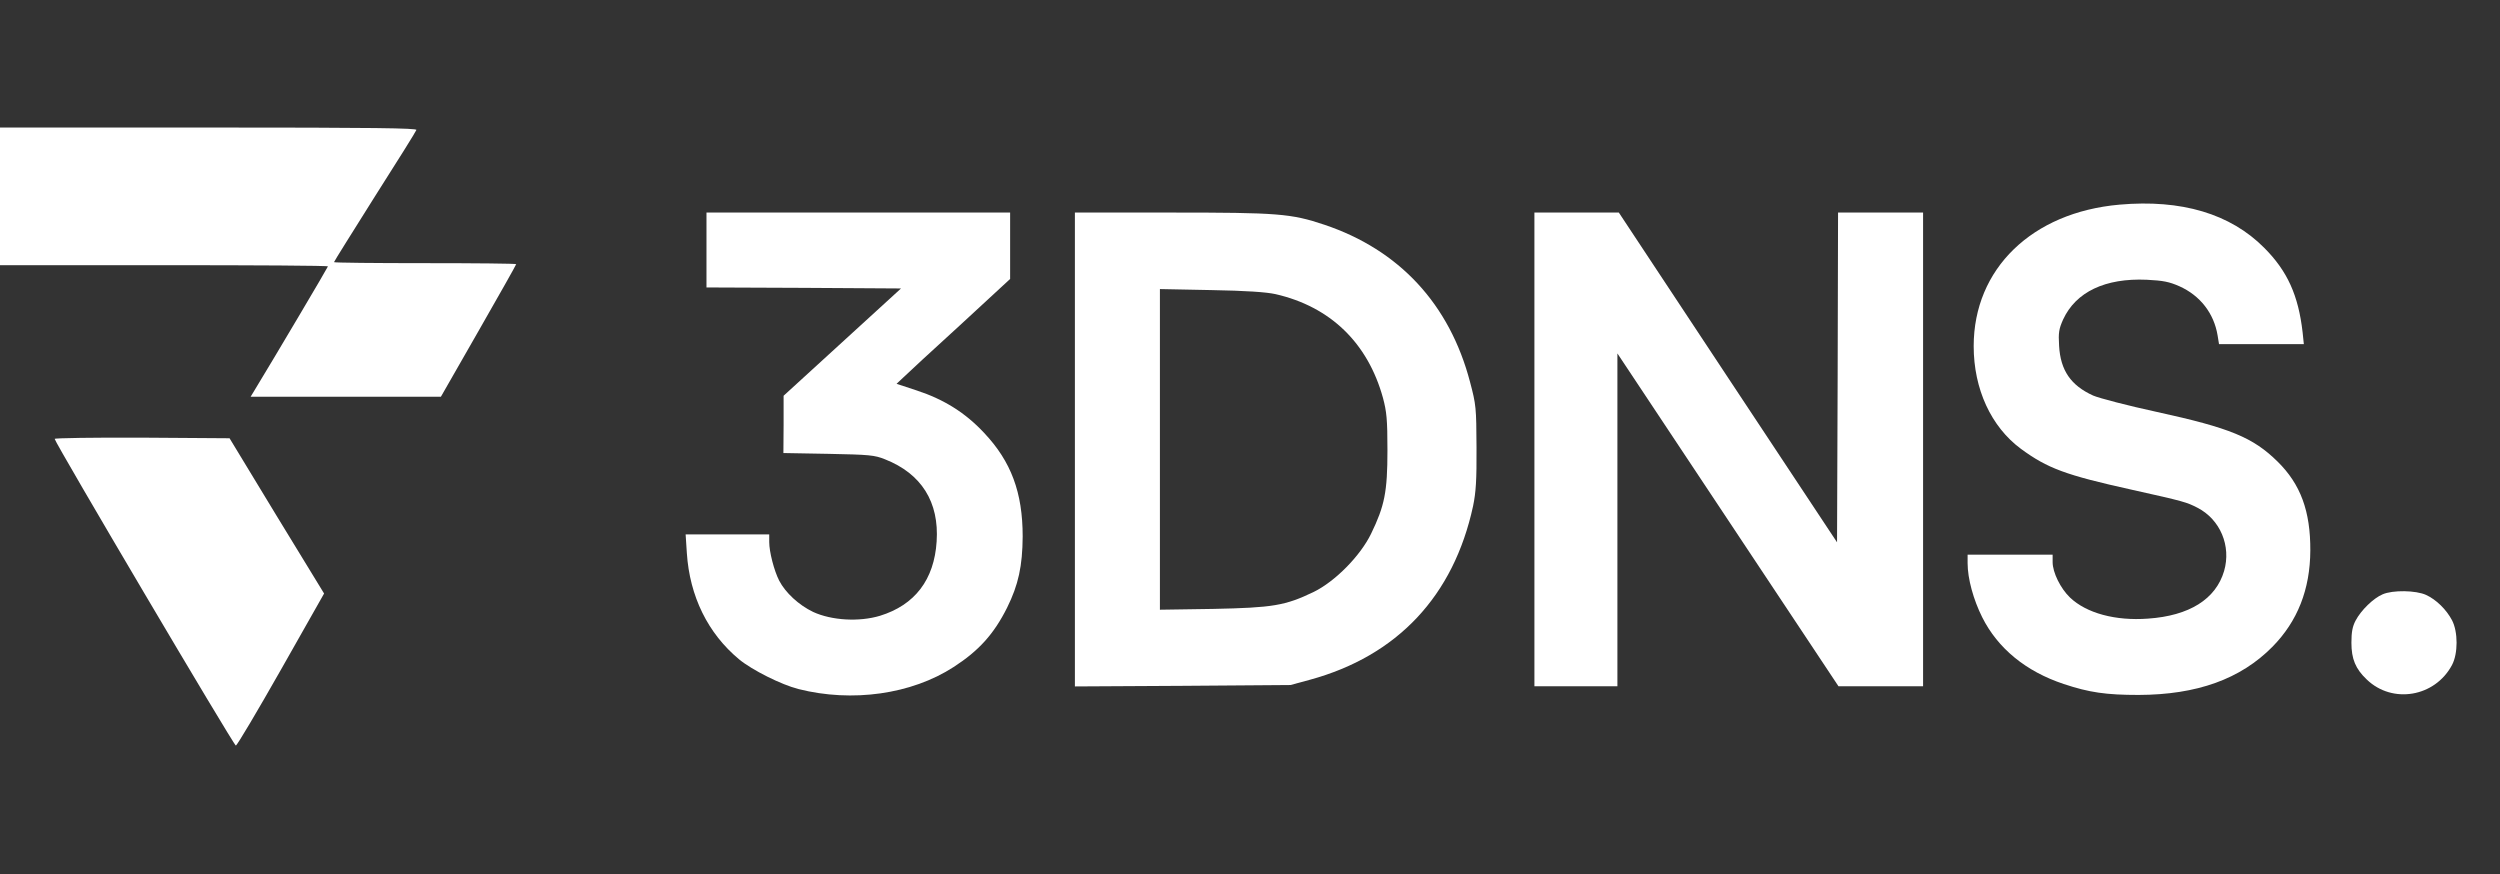 <?xml version="1.0" standalone="no"?>
<!DOCTYPE svg PUBLIC "-//W3C//DTD SVG 20010904//EN"
 "http://www.w3.org/TR/2001/REC-SVG-20010904/DTD/svg10.dtd">
<svg version="1.0" xmlns="http://www.w3.org/2000/svg"
 width="1235pt" height="432pt" viewBox="0 0 1235 432"
 preserveAspectRatio="xMidYMid meet">
<rect x="0" y="0" width="1235" height="432" fill="#333333" stroke="none"/>
<g transform="translate(0,432) scale(0.1,-0.1)"
fill="#FFFFFF" stroke="none">
<path d="M0 3350 l0 -340 810 0 c446 0 810 -2 810 -6 0 -4 -261 -445 -362
-611 l-20 -33 470 0 470 0 186 325 c102 178 186 327 186 330 0 3 -202 5 -450
5 -247 0 -450 2 -450 5 0 3 91 148 201 323 111 174 204 323 206 330 4 9 -205
12 -1026 12 l-1031 0 0 -340z"/>
<path d="M10470 3309 c-432 -38 -720 -317 -720 -699 0 -212 86 -398 233 -507
132 -97 222 -130 547 -202 261 -58 272 -62 325 -89 113 -58 168 -189 132 -313
-41 -139 -172 -221 -376 -235 -161 -12 -304 27 -385 104 -47 45 -86 124 -86
175 l0 37 -210 0 -210 0 0 -42 c0 -77 29 -181 72 -267 77 -154 216 -268 403
-330 126 -42 209 -54 370 -54 288 1 503 78 661 238 124 126 186 283 187 475 1
195 -48 328 -162 440 -121 119 -234 166 -596 245 -143 31 -285 68 -315 81
-110 50 -161 124 -168 245 -4 66 -1 84 20 131 63 136 208 205 413 196 81 -4
111 -10 161 -32 103 -46 171 -134 189 -243 l7 -43 210 0 209 0 -6 58 c-21 183
-75 303 -190 418 -167 168 -408 240 -715 213z"/>
<path d="M3490 3085 l0 -185 480 -2 481 -3 -290 -265 -290 -265 0 -142 -1
-141 223 -4 c202 -4 227 -6 279 -27 180 -71 268 -211 255 -406 -12 -189 -108
-314 -280 -367 -103 -31 -239 -23 -330 19 -71 34 -137 95 -168 155 -25 49 -49
142 -49 190 l0 38 -206 0 -207 0 6 -92 c14 -214 104 -397 258 -525 64 -53 210
-126 294 -147 265 -67 558 -26 766 109 124 80 199 163 264 293 56 113 76 206
77 352 0 217 -57 370 -190 511 -93 100 -199 166 -333 210 l-100 33 33 31 c18
18 144 134 281 259 l247 228 0 164 0 164 -750 0 -750 0 0 -185z"/>
<path d="M5310 2099 l0 -1170 533 3 532 4 96 26 c432 118 710 414 806 858 14
68 18 127 17 290 -1 196 -2 210 -32 323 -101 385 -350 653 -720 777 -164 55
-229 60 -754 60 l-478 0 0 -1171z m991 768 c271 -62 456 -241 531 -513 18 -68
22 -105 22 -259 0 -205 -14 -274 -81 -412 -53 -109 -177 -235 -283 -287 -141
-68 -202 -78 -497 -84 l-263 -4 0 792 0 792 253 -5 c172 -3 273 -10 318 -20z"/>
<path d="M7580 2100 l0 -1170 205 0 205 0 0 822 0 822 546 -822 546 -822 209
0 209 0 0 1170 0 1170 -210 0 -210 0 -2 -815 -3 -814 -539 814 -539 815 -209
0 -208 0 0 -1170z"/>
<path d="M270 2152 c0 -17 885 -1515 895 -1515 6 0 106 169 223 375 l213 376
-234 383 -233 384 -432 3 c-238 1 -432 -2 -432 -6z"/>
<path d="M11770 1384 c-45 -19 -106 -78 -133 -129 -16 -30 -21 -58 -21 -110 0
-80 20 -129 76 -182 127 -122 337 -86 421 72 30 56 30 164 0 221 -28 53 -78
102 -128 125 -50 23 -165 25 -215 3z"/>
</g>
</svg>
